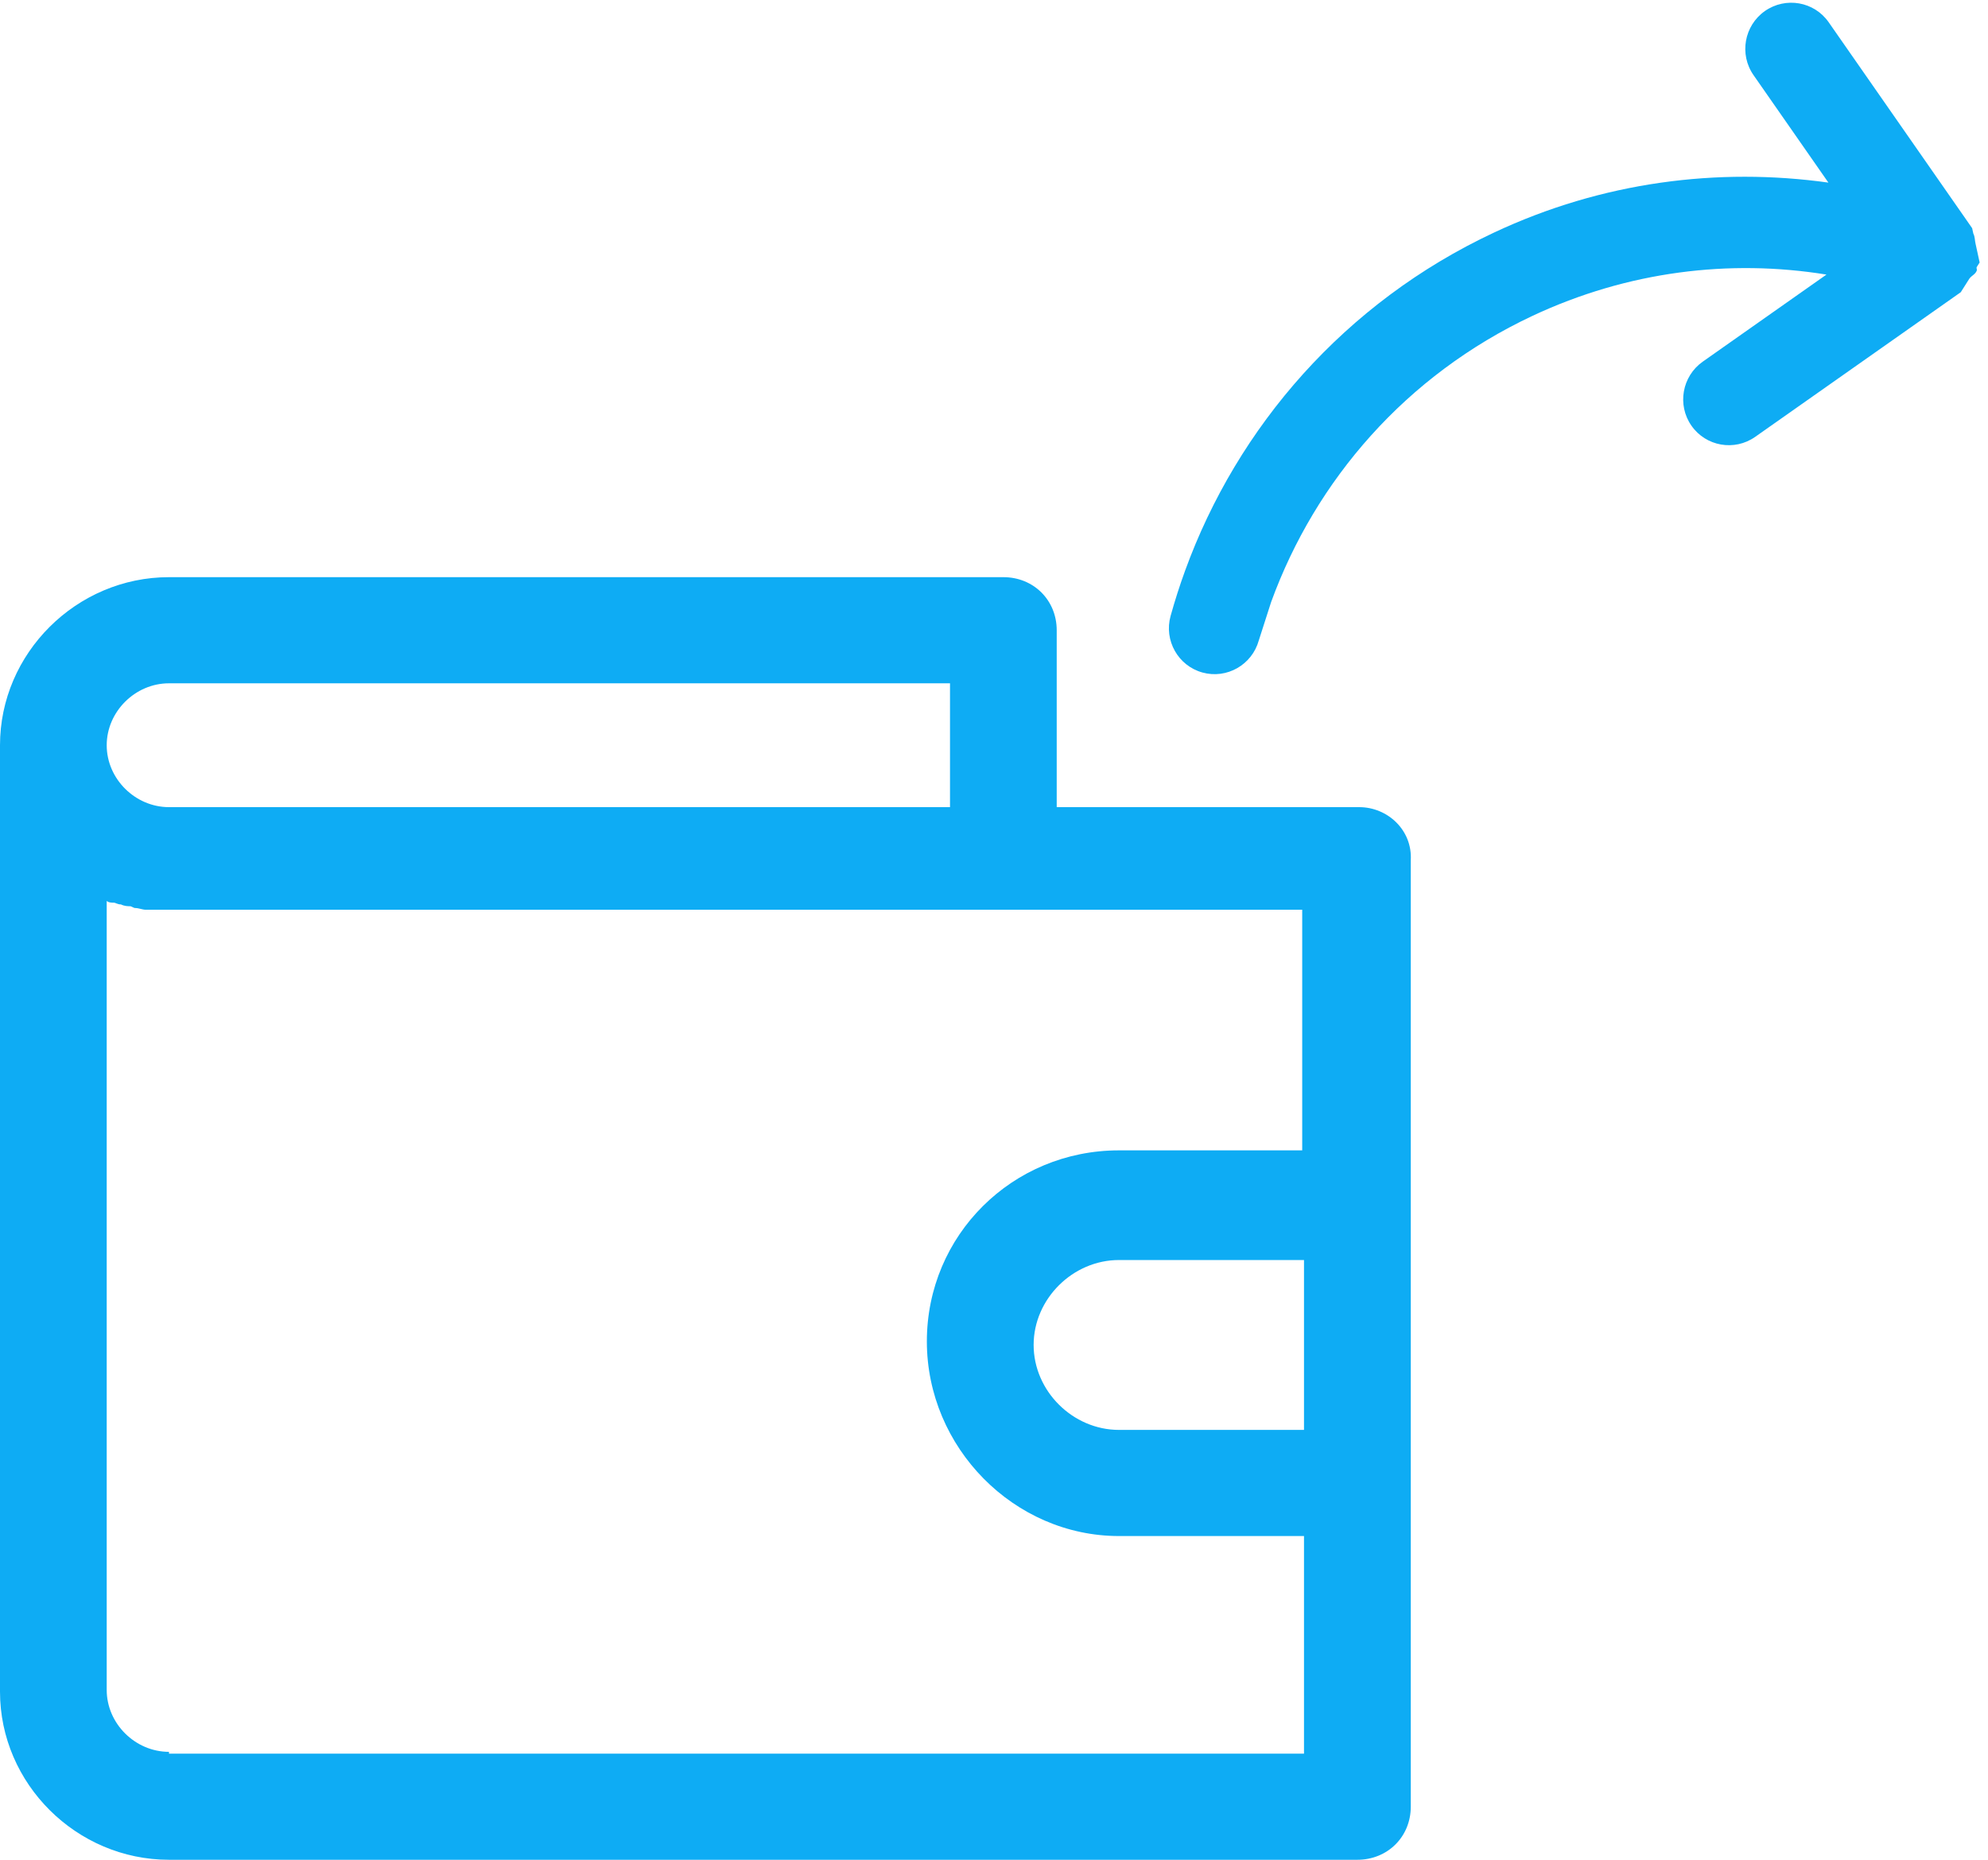 <?xml version="1.0" encoding="UTF-8"?>
<svg width="31px" height="29px" viewBox="0 0 31 29" version="1.1" xmlns="http://www.w3.org/2000/svg" xmlns:xlink="http://www.w3.org/1999/xlink">
    <!-- Generator: Sketch 48.2 (47327) - http://www.bohemiancoding.com/sketch -->
    <title>Success</title>
    <desc>Created with Sketch.</desc>
    <defs></defs>
    <g id="DeApp---User---BTC---2nd-Step" stroke="none" stroke-width="1" fill="none" fill-rule="evenodd" transform="translate(-834, -790)">
        <g id="Line-#1" transform="translate(310, 678)" fill="#0EACF4" fill-rule="nonzero">
            <g id="Success" transform="translate(524, 110)">
                <path d="M21.194,14.586 L16.478,14.586 L16.478,11.828 C16.478,11.359 16.118,11 15.646,11 L2.635,11 C1.193,11 0,12.186 0,13.621 L0,28.379 C0,29.814 1.193,31 2.635,31 L21.166,31 C21.638,31 21.999,30.641 21.999,30.172 L21.999,15.414 C22.026,14.945 21.638,14.586 21.194,14.586 Z M20.362,24.297 L17.449,24.297 C16.728,24.297 16.118,23.69 16.118,22.972 C16.118,22.255 16.728,21.648 17.449,21.648 L20.334,21.648 L20.334,24.297 L20.362,24.297 Z M2.635,12.655 L14.814,12.655 L14.814,14.586 L2.635,14.586 C2.108,14.586 1.664,14.145 1.664,13.621 C1.664,13.097 2.108,12.655 2.635,12.655 Z M2.635,29.317 C2.108,29.317 1.664,28.876 1.664,28.352 L1.664,16.048 C1.692,16.076 1.748,16.076 1.775,16.076 C1.803,16.076 1.831,16.103 1.886,16.103 C1.942,16.131 1.997,16.131 2.025,16.131 C2.053,16.131 2.081,16.159 2.108,16.159 C2.164,16.159 2.219,16.186 2.275,16.186 C2.303,16.186 2.33,16.186 2.358,16.186 C2.441,16.186 2.524,16.186 2.608,16.186 L20.306,16.186 L20.306,19.938 L17.449,19.938 C15.785,19.938 14.453,21.262 14.453,22.917 C14.453,24.572 15.812,25.952 17.449,25.952 L20.334,25.952 L20.334,29.345 L2.635,29.345 L2.635,29.317 Z" id="Wallet-Icon"></path>
                <path d="M31.116,8.329 C30.791,8.103 30.344,8.182 30.117,8.504 L28.941,10.175 C28.579,8.477 27.748,6.856 26.424,5.54 C24.603,3.727 22.21,2.817 19.823,2.818 C19.576,2.818 19.329,2.828 19.083,2.847 C18.688,2.878 18.393,3.222 18.424,3.615 C18.455,4.008 18.801,4.301 19.195,4.27 L19.823,4.246 C21.847,4.246 23.865,5.013 25.41,6.549 C26.576,7.71 27.297,9.139 27.583,10.637 L25.648,9.289 C25.323,9.063 24.876,9.141 24.649,9.464 C24.422,9.787 24.501,10.232 24.825,10.458 L28.041,12.699 L28.283,12.752 C28.341,12.767 28.38,12.818 28.443,12.818 C28.462,12.818 28.473,12.8 28.491,12.798 L28.577,12.817 L28.824,12.661 C28.873,12.627 28.926,12.615 28.966,12.571 L29.04,12.524 L31.292,9.324 C31.519,9.001 31.44,8.556 31.116,8.329 Z" id="Arrow-In" transform="translate(24.922, 7.818) rotate(-70) translate(-24.922, -7.818) "></path>
            </g>
        </g>
    </g>
</svg>